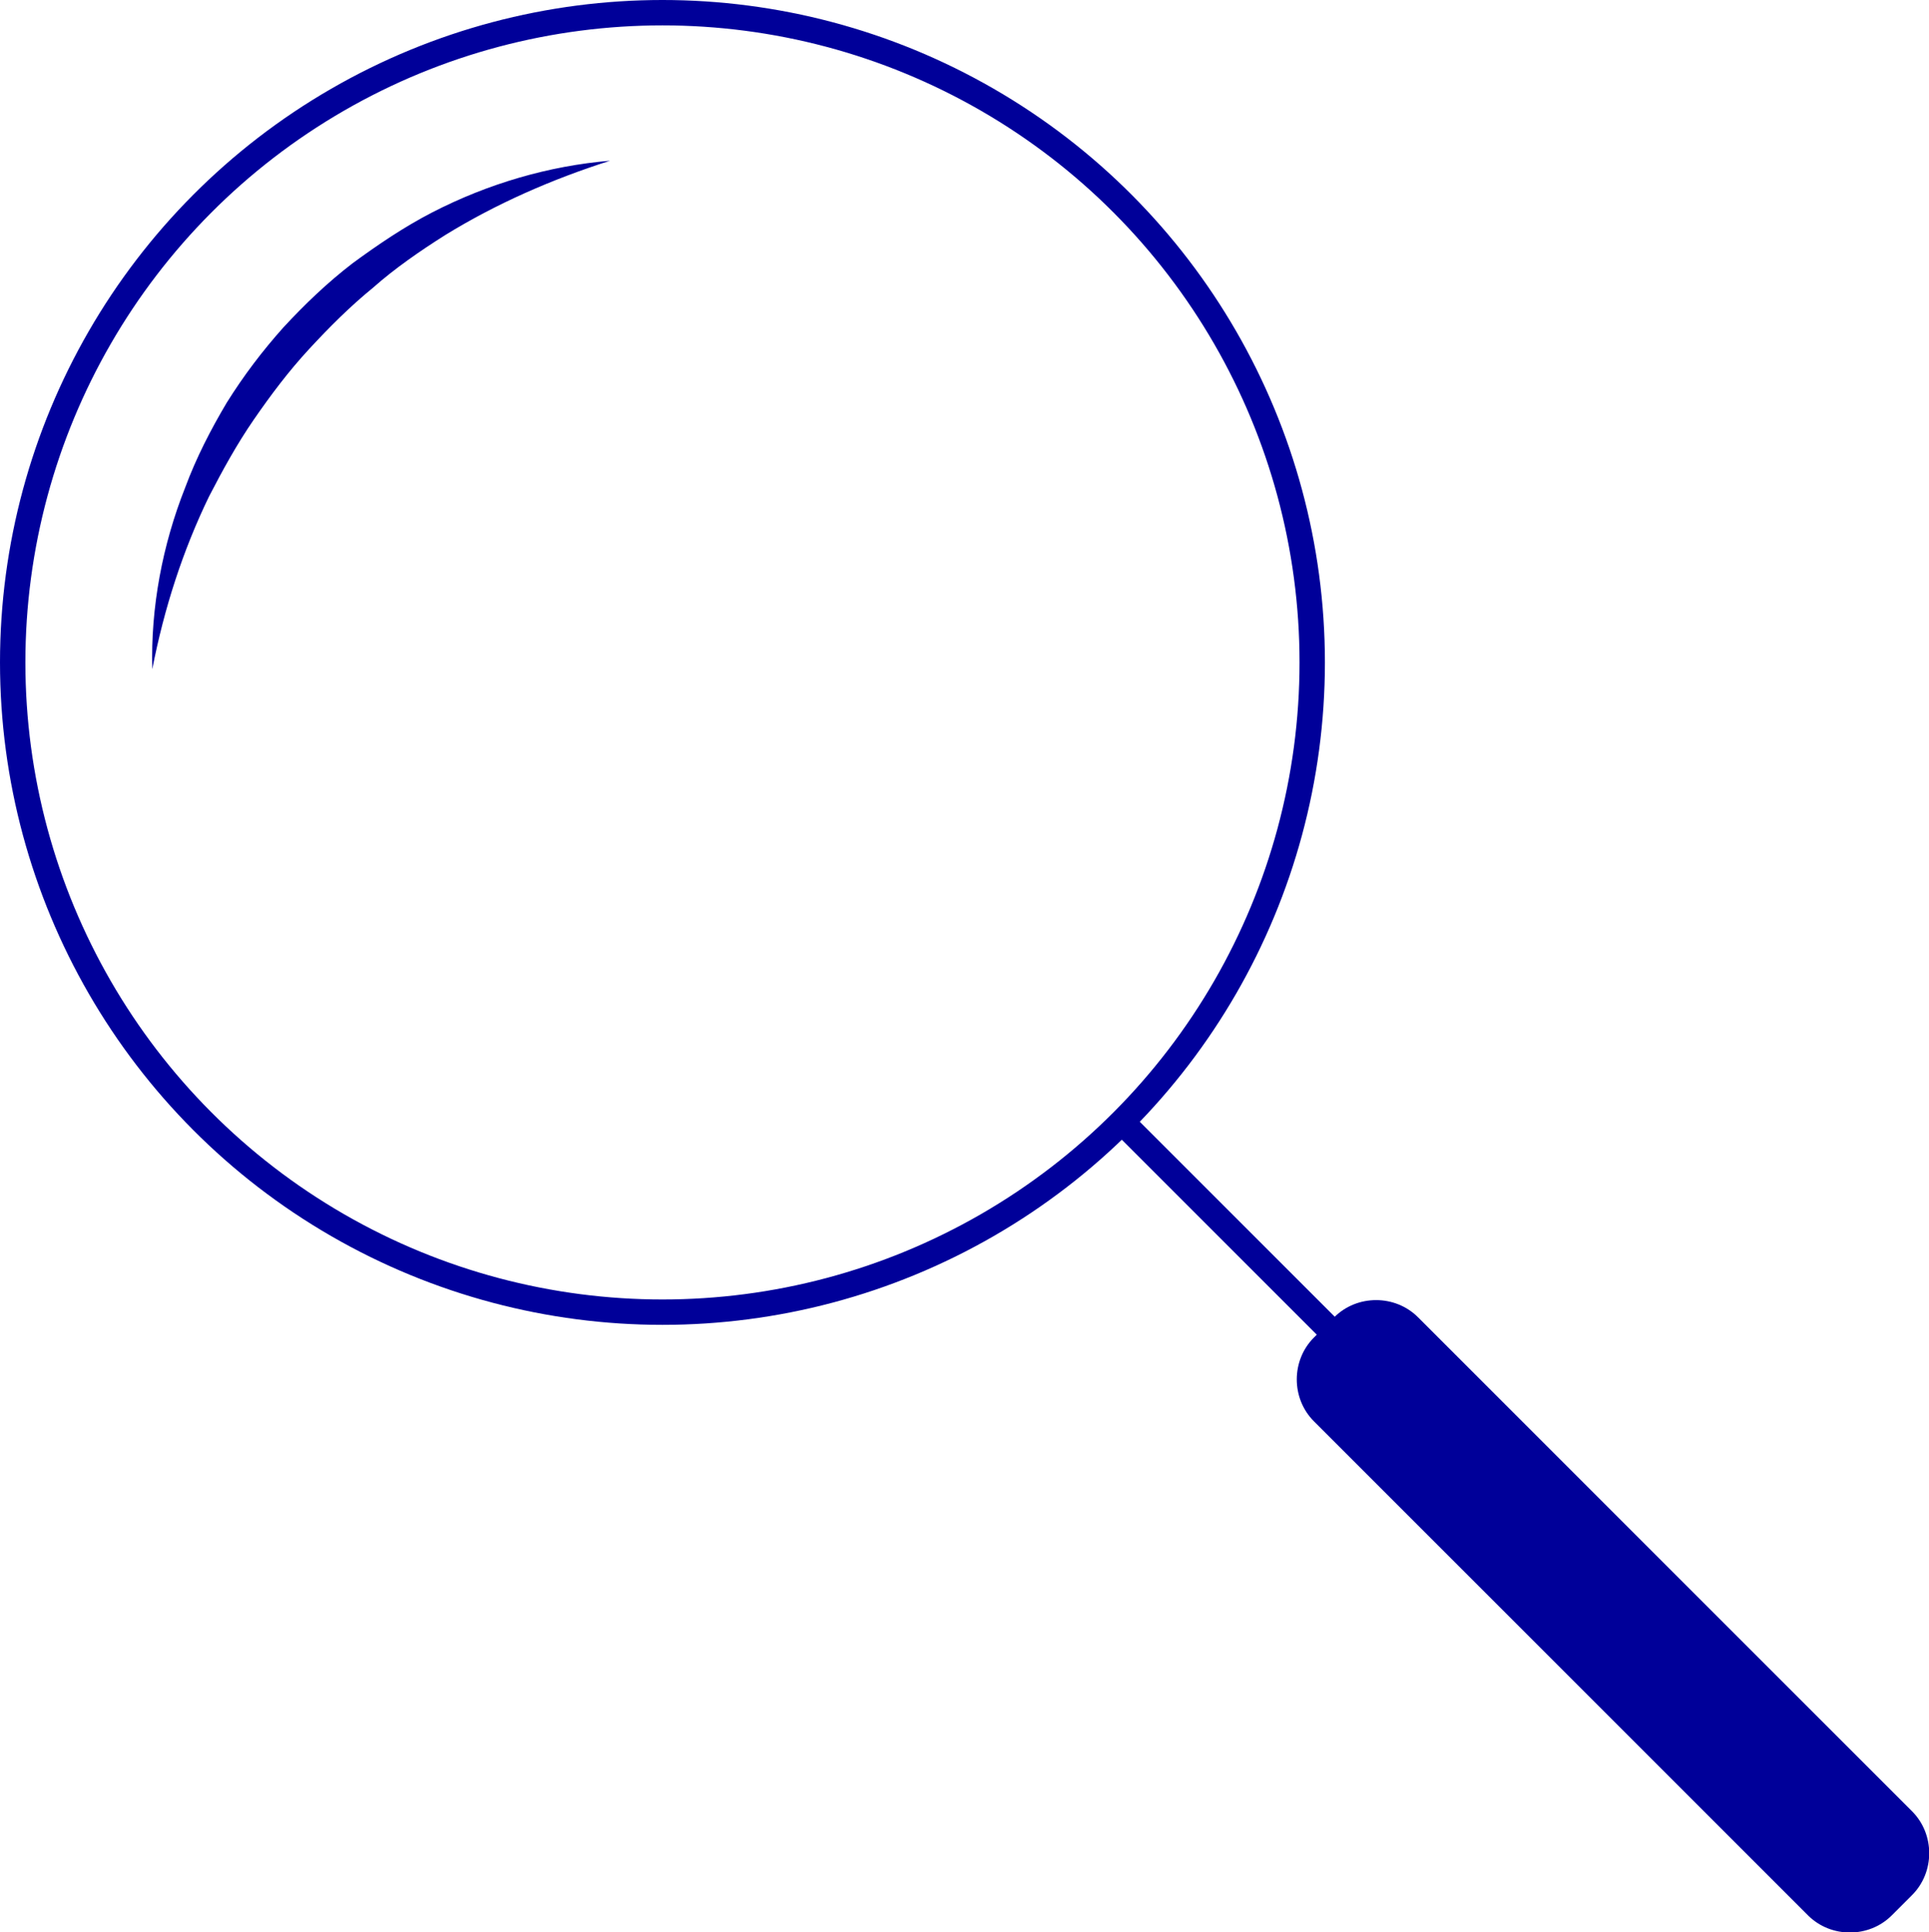 <?xml version="1.0" encoding="utf-8"?>
<!-- Generator: Adobe Illustrator 22.1.0, SVG Export Plug-In . SVG Version: 6.00 Build 0)  -->
<svg version="1.1" id="Layer_1" xmlns="http://www.w3.org/2000/svg" xmlns:xlink="http://www.w3.org/1999/xlink" x="0px" y="0px"
	 viewBox="0 0 228 228.4" style="enable-background:new 0 0 228 228.4;" xml:space="preserve">
<style type="text/css">
	.st0{fill:#FFFFFF;stroke:#FFE60E;stroke-width:3;stroke-miterlimit:10;}
	.st1{fill:none;stroke:#FFCACA;stroke-width:3;stroke-miterlimit:10;}
	.st2{fill:#FF00FF;}
	.st3{fill:#0000FF;}
	.st4{fill:#00FFFF;}
	.st5{fill:#00FF00;}
	.st6{fill:#FFFF00;}
	.st7{fill:#FF9900;}
	.st8{fill:#FF0000;}
	.st9{fill:#FFFFFF;}
	.st10{fill:none;stroke:#000099;stroke-width:3;stroke-miterlimit:10;}
	.st11{fill:#000099;}
	.st12{fill:none;stroke:#FFE60E;stroke-width:3;stroke-miterlimit:10;}
</style>
<g>
	<circle class="st10" cx="78.3" cy="78.3" r="76.8"/>
	<g>
		<path class="st11" d="M18,79.1c-0.2-7.3,1.2-14.7,3.9-21.5c1.3-3.5,3-6.8,4.9-10c2-3.2,4.2-6.1,6.7-8.9c2.5-2.7,5.2-5.3,8.2-7.6
			c3-2.2,6.1-4.3,9.4-6c6.6-3.4,13.8-5.5,21-6.1c-6.9,2.2-13.5,5.1-19.5,8.8c-3,1.9-5.9,3.9-8.5,6.2c-2.7,2.2-5.2,4.7-7.6,7.3
			c-2.4,2.6-4.5,5.4-6.5,8.3c-2,2.9-3.7,6-5.3,9.1C21.6,65.1,19.4,71.9,18,79.1z"/>
	</g>
	<line class="st10" x1="132.5" y1="132.5" x2="174.1" y2="174.1"/>
	<path class="st11" d="M226,224l-2.4,2.4c-2.7,2.7-7.2,2.7-9.9,0L155.3,168c-2.7-2.7-2.7-7.2,0-9.9l2.4-2.4c2.7-2.7,7.2-2.7,9.9,0
		l58.4,58.4C228.7,216.8,228.7,221.3,226,224z"/>
</g>
</svg>
